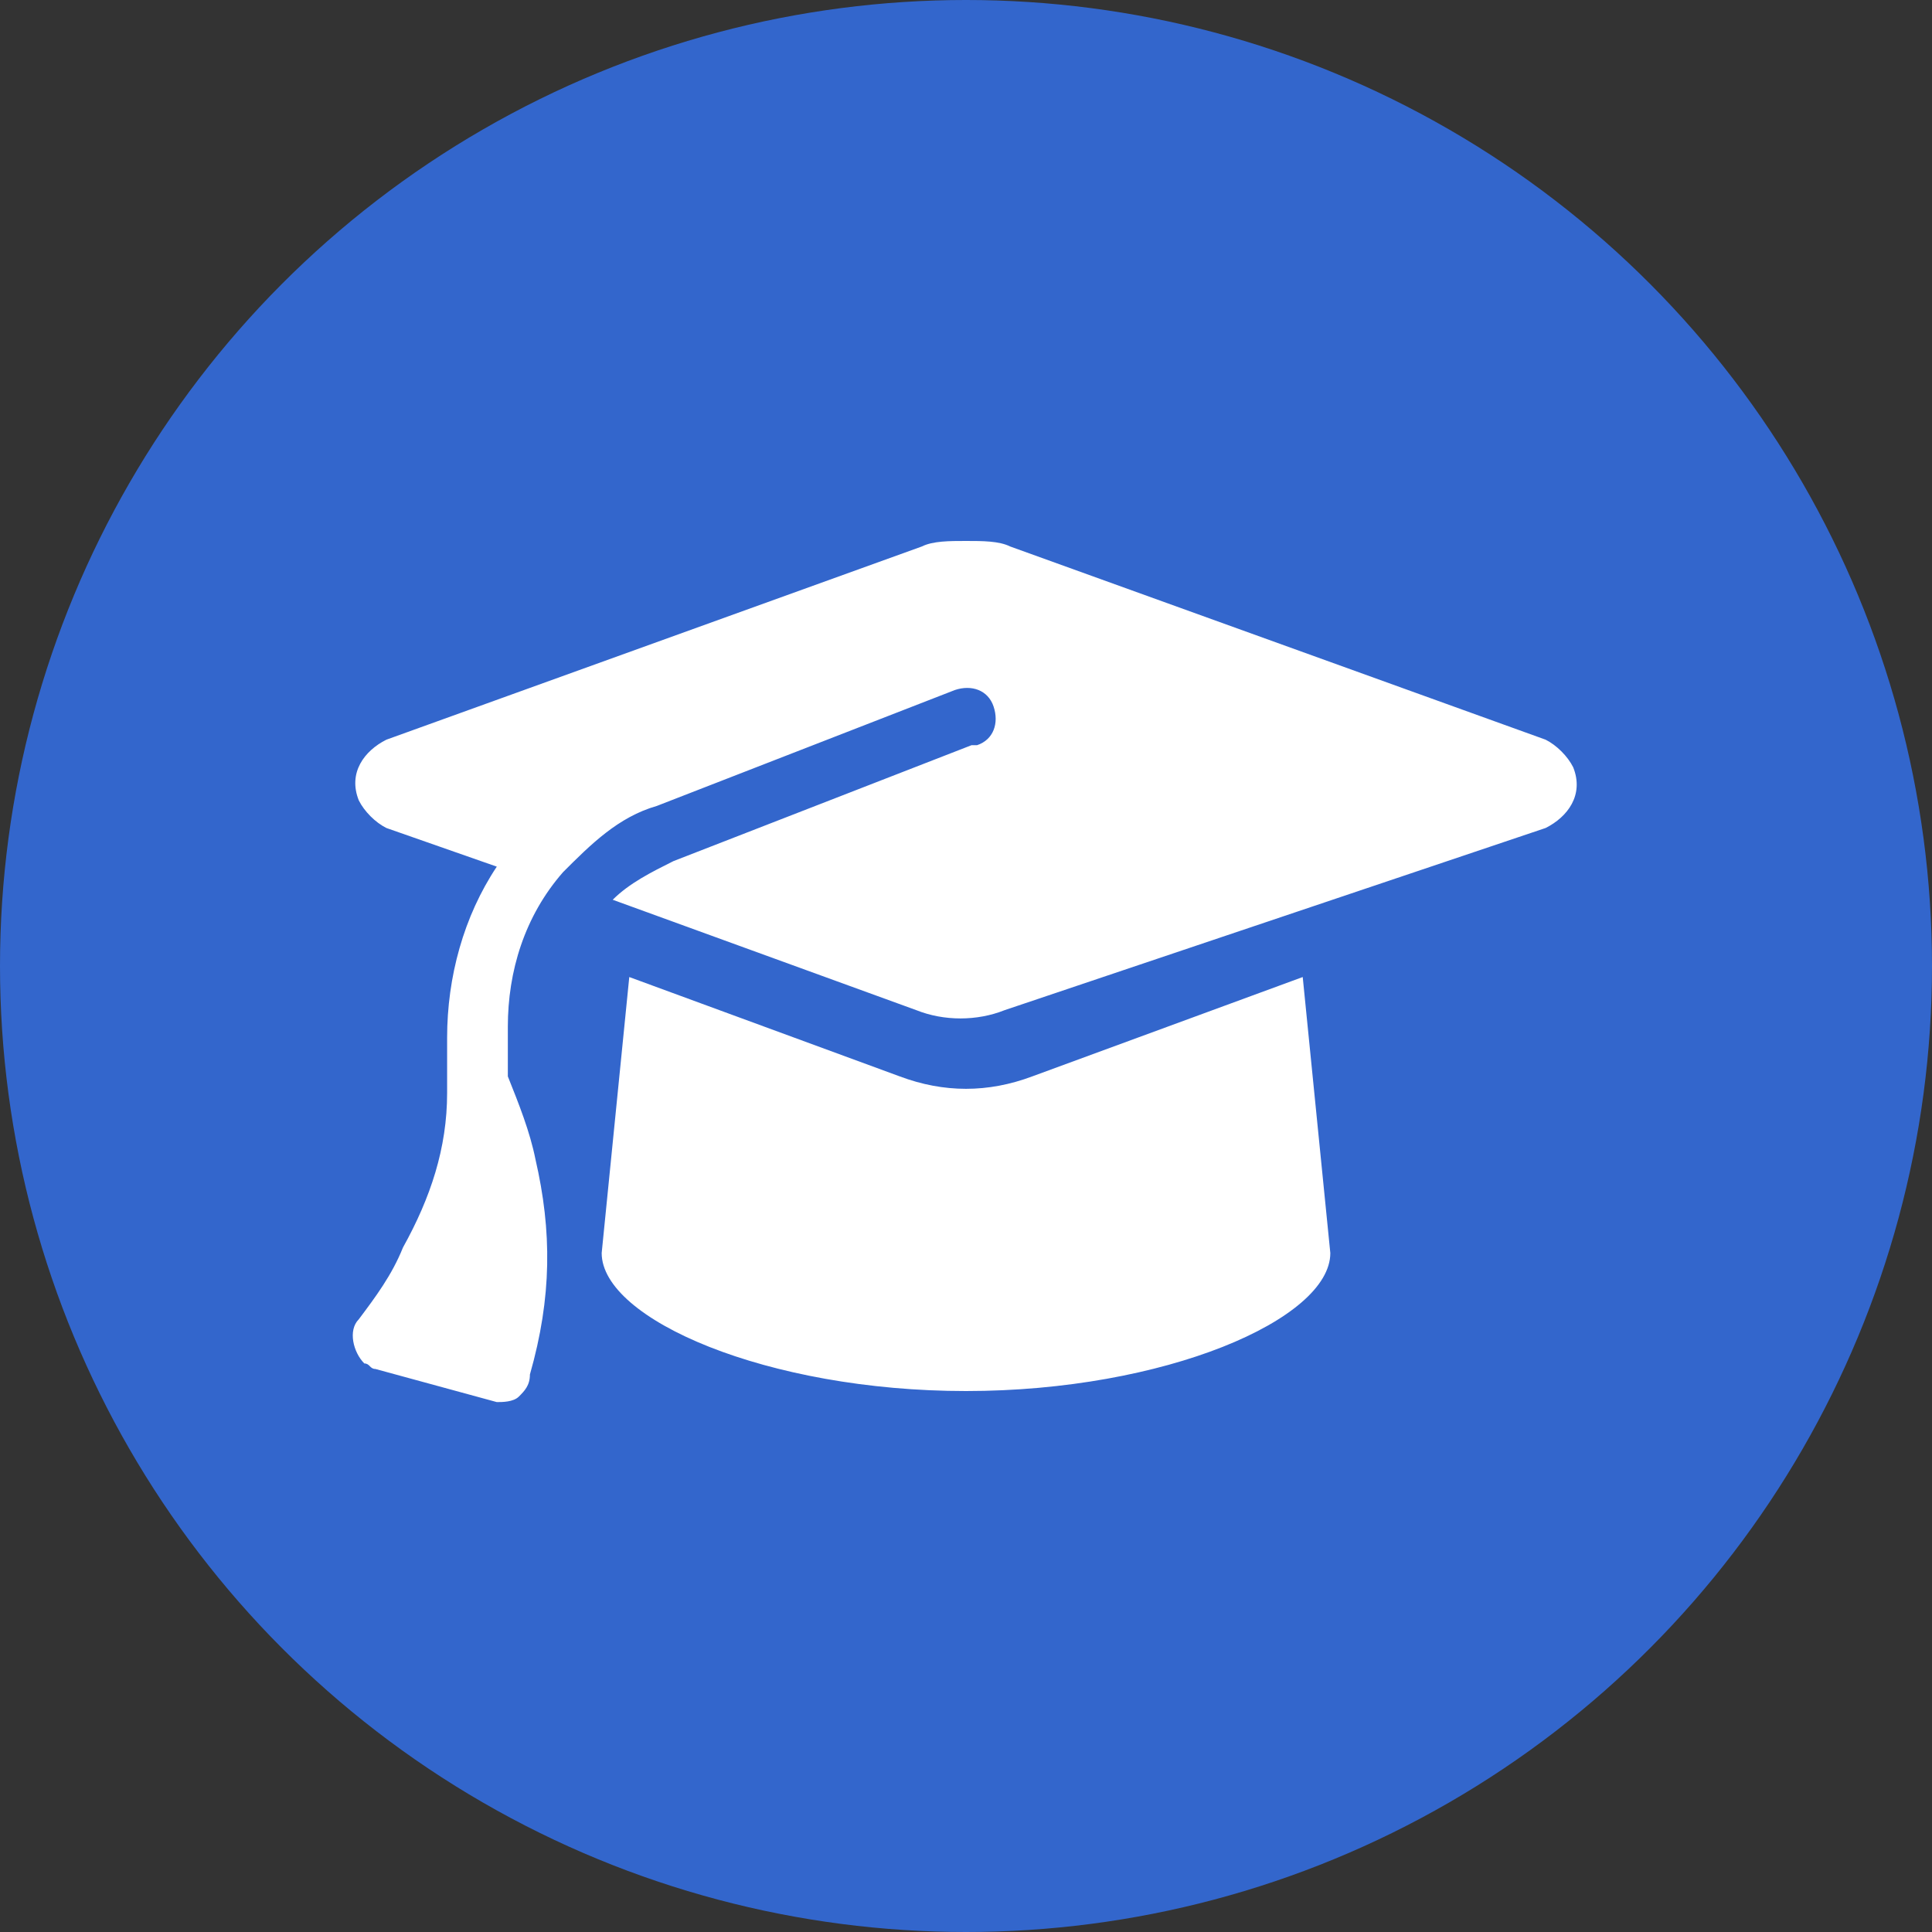 <?xml version="1.0" encoding="utf-8"?>
<!-- Generator: $$$/GeneralStr/196=Adobe Illustrator 27.6.0, SVG Export Plug-In . SVG Version: 6.00 Build 0)  -->
<svg version="1.1" id="Capa_1" xmlns="http://www.w3.org/2000/svg" xmlns:xlink="http://www.w3.org/1999/xlink" x="0px" y="0px"
	 viewBox="0 0 35 35" style="enable-background:new 0 0 35 35;" xml:space="preserve">
<rect x="0" y="0" width="35" height="35" fill="#333333" stroke="none"/>
<style type="text/css">
	.st0{fill:#3366CC;}
	.st1{fill:#FFFFFF;}
</style>
<circle class="st0" cx="17.5" cy="17.5" r="17.5"/>
<path id="graduation-cap" class="st1" d="M17.5,9.8c-0.3,0-0.6,0-0.8,0.1L7,13.4c-0.4,0.2-0.7,0.6-0.5,1.1C6.6,14.7,6.8,14.9,7,15
	l2,0.7c-0.6,0.9-0.9,2-0.9,3.1v1c0,1-0.3,1.9-0.8,2.8c-0.2,0.5-0.5,0.9-0.8,1.3c-0.2,0.2-0.1,0.6,0.1,0.8c0.1,0,0.1,0.1,0.2,0.1
	l2.2,0.6c0.1,0,0.3,0,0.4-0.1c0.1-0.1,0.2-0.2,0.2-0.4C10,23.5,10,22.3,9.7,21c-0.1-0.5-0.3-1-0.5-1.5v-0.9c0-1,0.3-2,1-2.8
	c0.5-0.5,1-1,1.7-1.2l5.4-2.1c0.3-0.1,0.6,0,0.7,0.3s0,0.6-0.3,0.7c0,0,0,0-0.1,0l-5.4,2.1c-0.4,0.2-0.8,0.4-1.1,0.7l5.5,2
	c0.5,0.2,1.1,0.2,1.6,0L28,15c0.4-0.2,0.7-0.6,0.5-1.1c-0.1-0.2-0.3-0.4-0.5-0.5l-9.7-3.5C18.1,9.8,17.8,9.8,17.5,9.8z M10.9,22.7
	c0,1.2,3,2.5,6.6,2.5s6.6-1.3,6.6-2.5l-0.5-5l-4.9,1.8c-0.8,0.3-1.6,0.3-2.4,0l-4.9-1.8L10.9,22.7z"/>
</svg>
